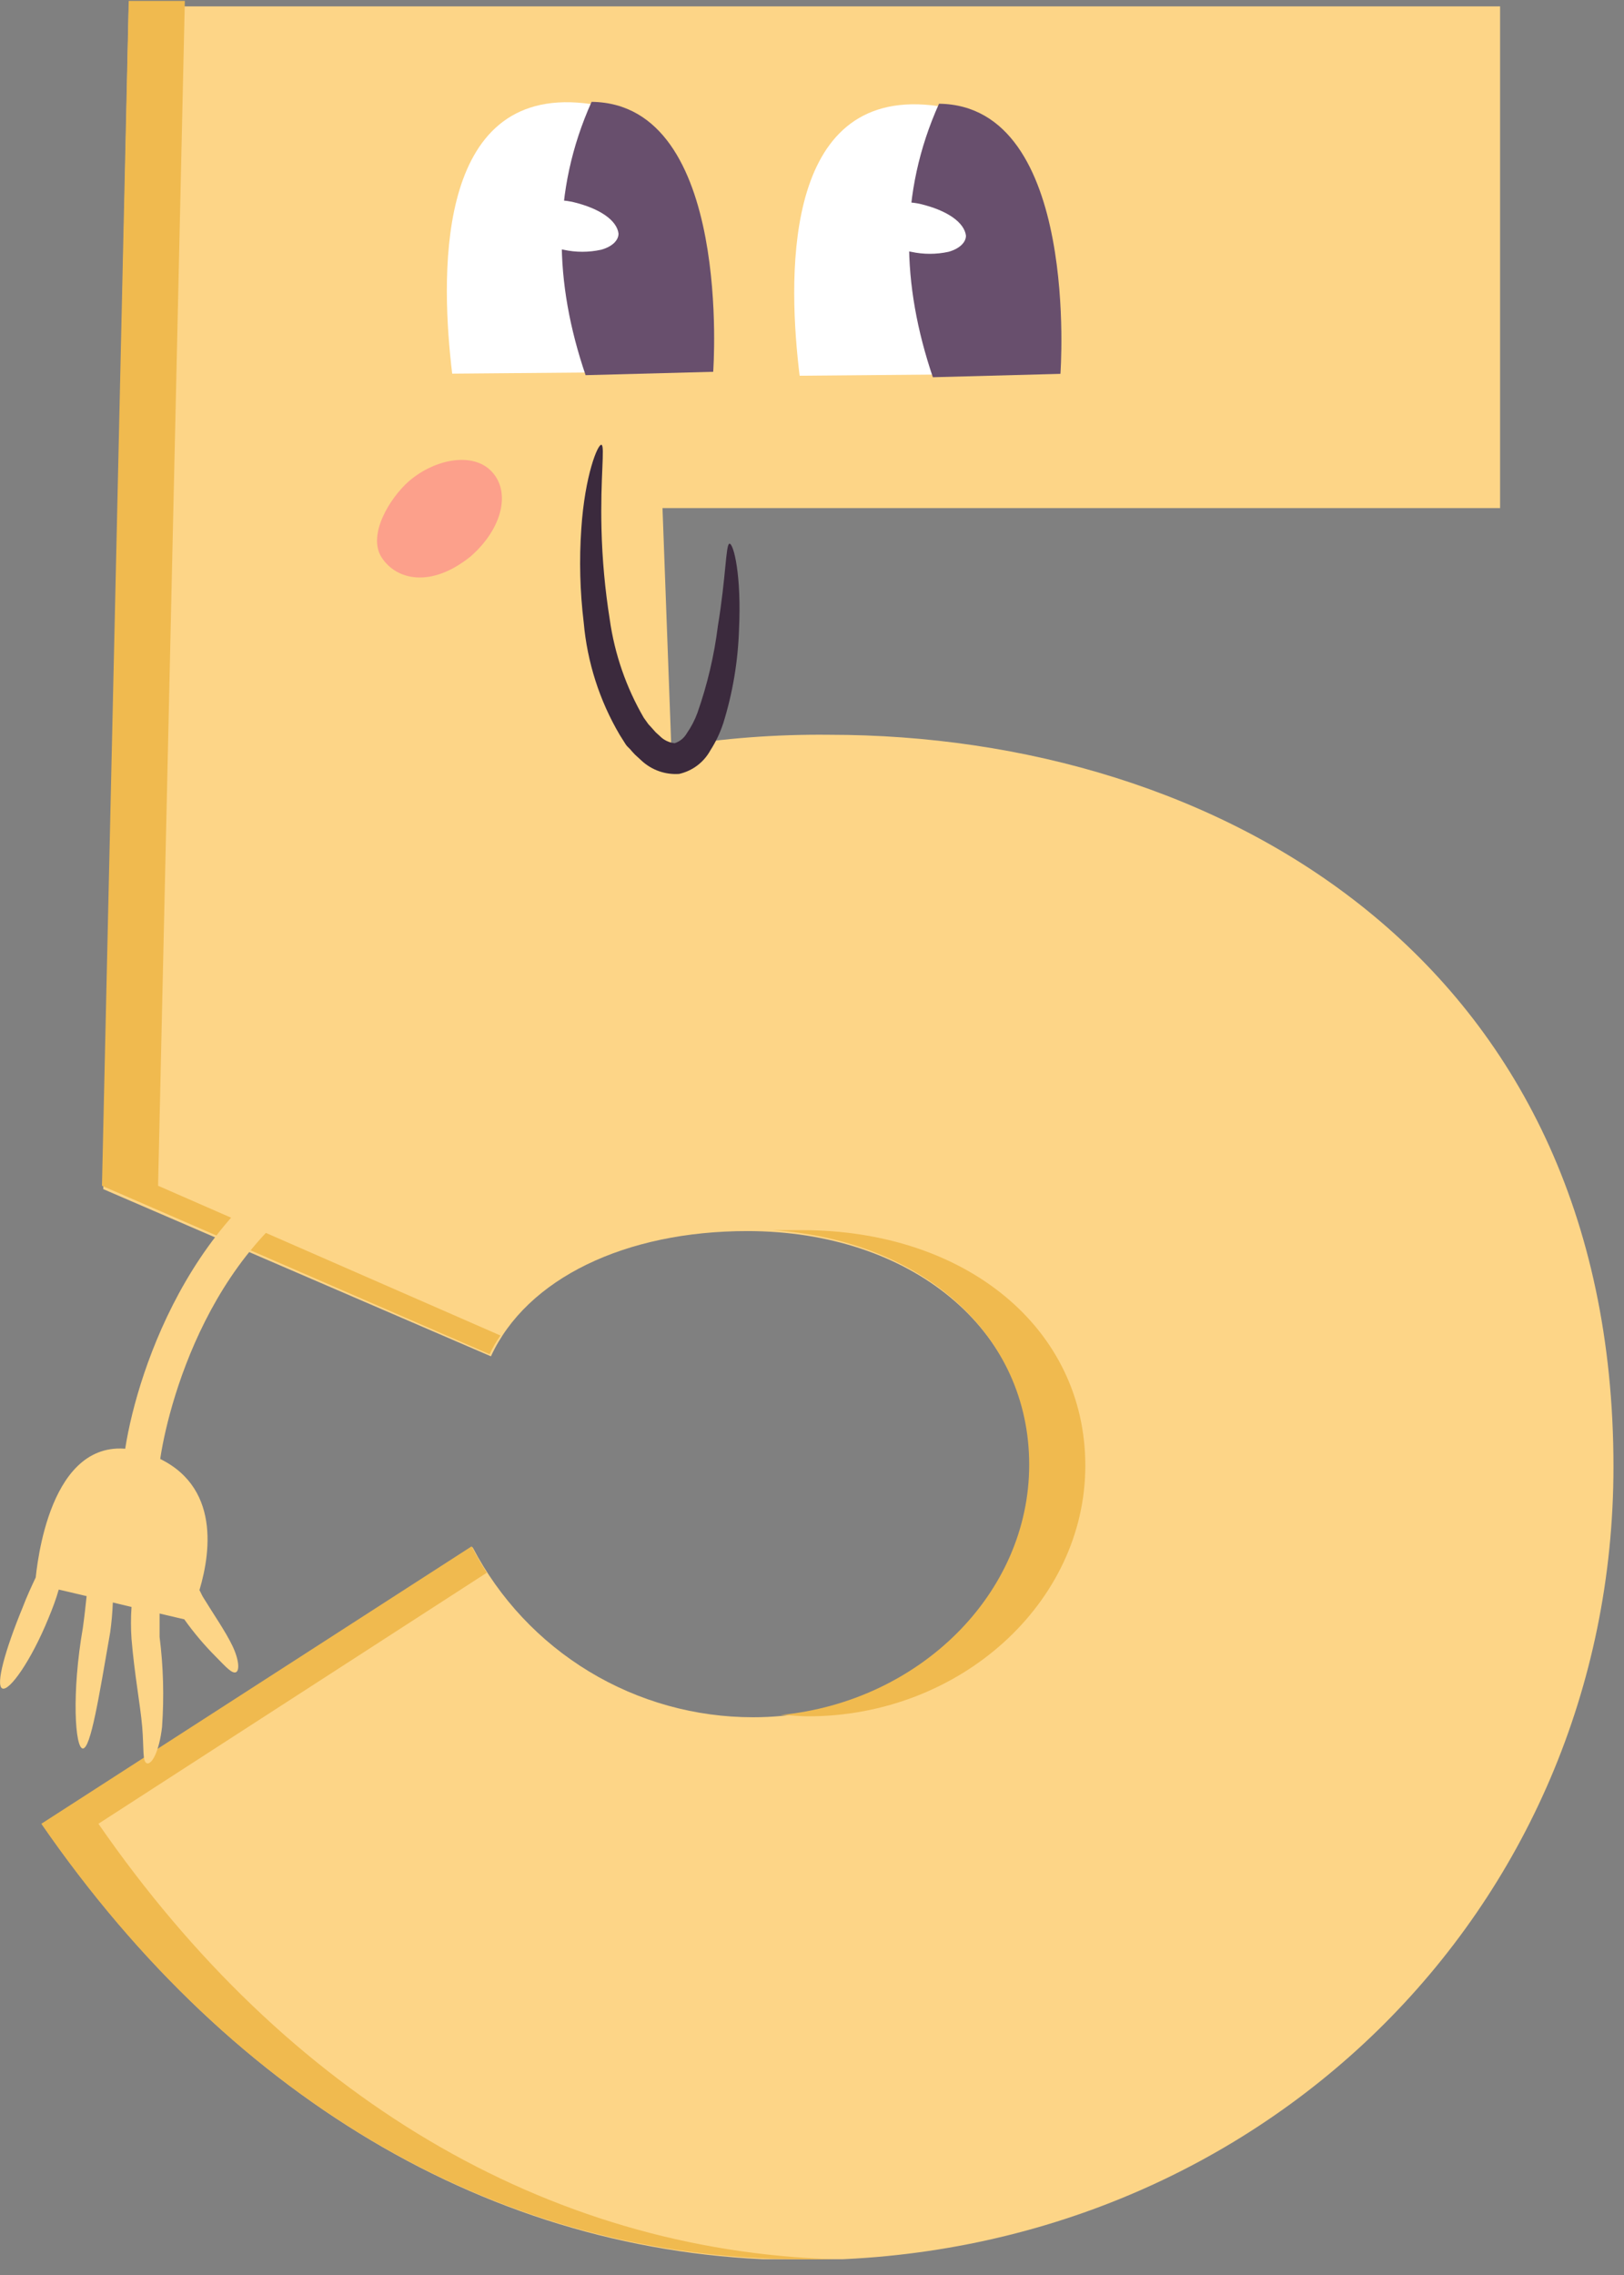 <svg width="70" height="98" viewBox="0 0 70 98" fill="none" xmlns="http://www.w3.org/2000/svg">
<rect x="0" y="0" width="70" height="98" fill="#808080" stroke="none"/>
<g clip-path="url(#clip0_85_1906)">
<path d="M69.546 63.176C69.546 82.328 54.127 97.36 34.596 97.36C21.741 97.36 10.177 90.675 1.822 78.603L20.37 66.651C21.523 68.862 23.261 70.714 25.394 72.005C27.527 73.296 29.973 73.977 32.467 73.974C39.015 73.974 44.418 69.087 44.418 63.176C44.418 57.265 39.273 53.031 32.209 53.031C26.943 53.031 22.701 55.079 21.161 58.426L4.451 51.224L5.548 0.274H64.659V21.887H28.556L28.935 32.169C31.187 31.799 33.467 31.627 35.749 31.652C52.458 31.652 69.546 41.289 69.546 63.176Z" fill="#FDD587"/>
<path d="M33.636 73.877C34.031 73.877 34.443 73.934 34.83 73.934C41.378 73.934 46.781 69.047 46.781 63.136C46.781 57.224 41.636 52.991 34.572 52.991C34.144 52.991 33.765 52.991 33.322 52.991C39.773 53.434 44.362 57.523 44.362 63.095C44.362 68.668 39.612 73.305 33.636 73.877Z" fill="#F0BA4F"/>
<path d="M21.572 57.531L6.814 51.079L7.967 0.04H5.548L4.395 51.079L21.104 58.337C21.234 58.054 21.391 57.784 21.572 57.531Z" fill="#F0BA4F"/>
<path d="M4.242 78.562L20.983 67.748C20.749 67.377 20.523 66.998 20.33 66.611L1.782 78.562C10.137 90.659 21.701 97.32 34.555 97.32C35.015 97.32 35.483 97.32 35.943 97.32C23.548 96.941 12.37 90.312 4.242 78.562Z" fill="#F0BA4F"/>
<path d="M21.201 20.322C22.007 21.177 21.677 22.741 20.298 23.959C18.564 25.362 17.072 24.975 16.451 24.015C15.83 23.056 16.782 21.475 17.62 20.733C18.774 19.741 20.419 19.467 21.201 20.322Z" fill="#FCA08B"/>
<path d="M23.483 47.991C18.967 47.257 15.104 48.112 11.967 50.555C6.556 54.757 5.169 62.418 5.306 63.66L6.847 63.498L6.04 63.579L6.847 63.506C6.798 62.837 7.935 55.507 13.096 51.644C16.838 48.837 21.798 48.547 27.83 50.765L28.37 49.313C26.788 48.716 25.151 48.273 23.483 47.991Z" fill="#FDD587"/>
<path d="M0.097 72.732C0.395 72.877 1.339 71.546 2.089 69.708C2.266 69.28 2.411 68.901 2.532 68.474L3.734 68.756C3.685 69.208 3.637 69.659 3.572 70.119C3.081 72.942 3.234 75.32 3.572 75.32C3.911 75.32 4.266 73.095 4.75 70.313C4.809 69.887 4.847 69.459 4.863 69.03L5.669 69.224C5.637 69.683 5.637 70.144 5.669 70.603C5.798 72.143 6.048 73.442 6.129 74.385C6.209 75.329 6.129 75.901 6.338 75.958C6.548 76.014 6.863 75.441 6.984 74.401C7.077 73.105 7.042 71.803 6.879 70.514C6.879 70.183 6.879 69.837 6.879 69.506L7.943 69.756C8.352 70.331 8.808 70.87 9.306 71.369C9.734 71.805 9.992 72.095 10.161 72.038C10.33 71.982 10.314 71.514 10.016 70.893C9.717 70.272 9.209 69.546 8.75 68.796C8.693 68.7 8.653 68.595 8.597 68.498C9.121 66.748 9.484 63.732 6.379 62.627C2.443 61.224 1.677 66.659 1.54 67.95C1.355 68.345 1.161 68.756 0.968 69.264C0.234 71.046 -0.202 72.587 0.097 72.732Z" fill="#FDD587"/>
<path d="M34.467 16.185C33.983 12.226 33.66 4.089 39.854 4.508C46.047 4.927 45.329 12.29 45.563 16.088L34.467 16.185Z" fill="white"/>
<path d="M40.475 4.468C38.733 8.338 38.862 12.274 40.209 16.25L45.708 16.104C45.708 16.104 46.571 4.548 40.475 4.468Z" fill="#684F6D"/>
<path d="M41.636 10.153C41.636 10.443 41.354 10.717 40.886 10.847C40.355 10.963 39.804 10.963 39.273 10.847C38.806 10.773 38.353 10.623 37.934 10.403C37.865 10.371 37.803 10.328 37.749 10.274C37.701 10.274 37.668 10.161 37.588 10.129C37.442 10.078 37.321 9.974 37.249 9.838C37.196 9.695 37.196 9.538 37.249 9.395C37.304 9.288 37.388 9.199 37.491 9.137C37.6 9.053 37.719 8.983 37.846 8.927C38.421 8.703 39.049 8.652 39.652 8.782C40.878 9.072 41.571 9.605 41.636 10.153Z" fill="white"/>
<path d="M19.491 16.096C19.015 12.137 18.685 4 24.878 4.419C31.072 4.839 30.354 12.201 30.588 16L19.491 16.096Z" fill="white"/>
<path d="M25.499 4.387C23.765 8.25 23.886 12.185 25.241 16.161L30.741 16.016C30.741 16.016 31.596 4.46 25.499 4.387Z" fill="#684F6D"/>
<path d="M26.66 10.064C26.66 10.355 26.386 10.629 25.91 10.758C25.377 10.875 24.823 10.875 24.29 10.758C23.825 10.687 23.375 10.54 22.959 10.322C22.887 10.287 22.822 10.241 22.765 10.185C22.721 10.127 22.666 10.078 22.604 10.04C22.532 10.017 22.465 9.979 22.408 9.929C22.351 9.878 22.304 9.817 22.272 9.748C22.239 9.679 22.221 9.605 22.219 9.529C22.216 9.453 22.229 9.377 22.257 9.306C22.311 9.201 22.392 9.112 22.491 9.048C22.602 8.966 22.721 8.896 22.846 8.838C23.424 8.617 24.054 8.567 24.66 8.693C25.902 8.984 26.596 9.516 26.66 10.064Z" fill="white"/>
<path d="M31.442 23.419C31.628 23.419 31.967 24.814 31.854 27.12C31.81 28.489 31.583 29.845 31.176 31.152C31.041 31.564 30.854 31.957 30.62 32.322C30.48 32.577 30.288 32.8 30.056 32.975C29.824 33.15 29.557 33.274 29.273 33.338C28.98 33.358 28.686 33.319 28.409 33.222C28.131 33.125 27.877 32.972 27.66 32.773L27.37 32.507C27.281 32.419 27.225 32.346 27.152 32.265L27.039 32.153C26.991 32.096 27.039 32.153 26.991 32.096L26.943 32.023L26.709 31.652C25.839 30.175 25.311 28.522 25.16 26.814C24.998 25.476 24.963 24.126 25.056 22.782C25.209 20.467 25.773 19.104 25.927 19.161C26.08 19.217 25.87 20.572 25.927 22.806C25.959 24.103 26.078 25.396 26.281 26.677C26.491 28.172 26.99 29.613 27.749 30.919L27.91 31.144L27.951 31.201L28.064 31.322L28.265 31.548L28.443 31.709C28.613 31.882 28.838 31.99 29.08 32.015C29.302 31.943 29.489 31.791 29.604 31.588C29.795 31.314 29.95 31.015 30.064 30.701C30.489 29.491 30.784 28.24 30.943 26.967C31.297 24.822 31.281 23.443 31.442 23.419Z" fill="#3B2A3D"/>
</g>
<defs>
<clipPath id="clip0_85_1906">
<rect width="69.546" height="97.32" fill="white"/>
</clipPath>
</defs>
</svg>
